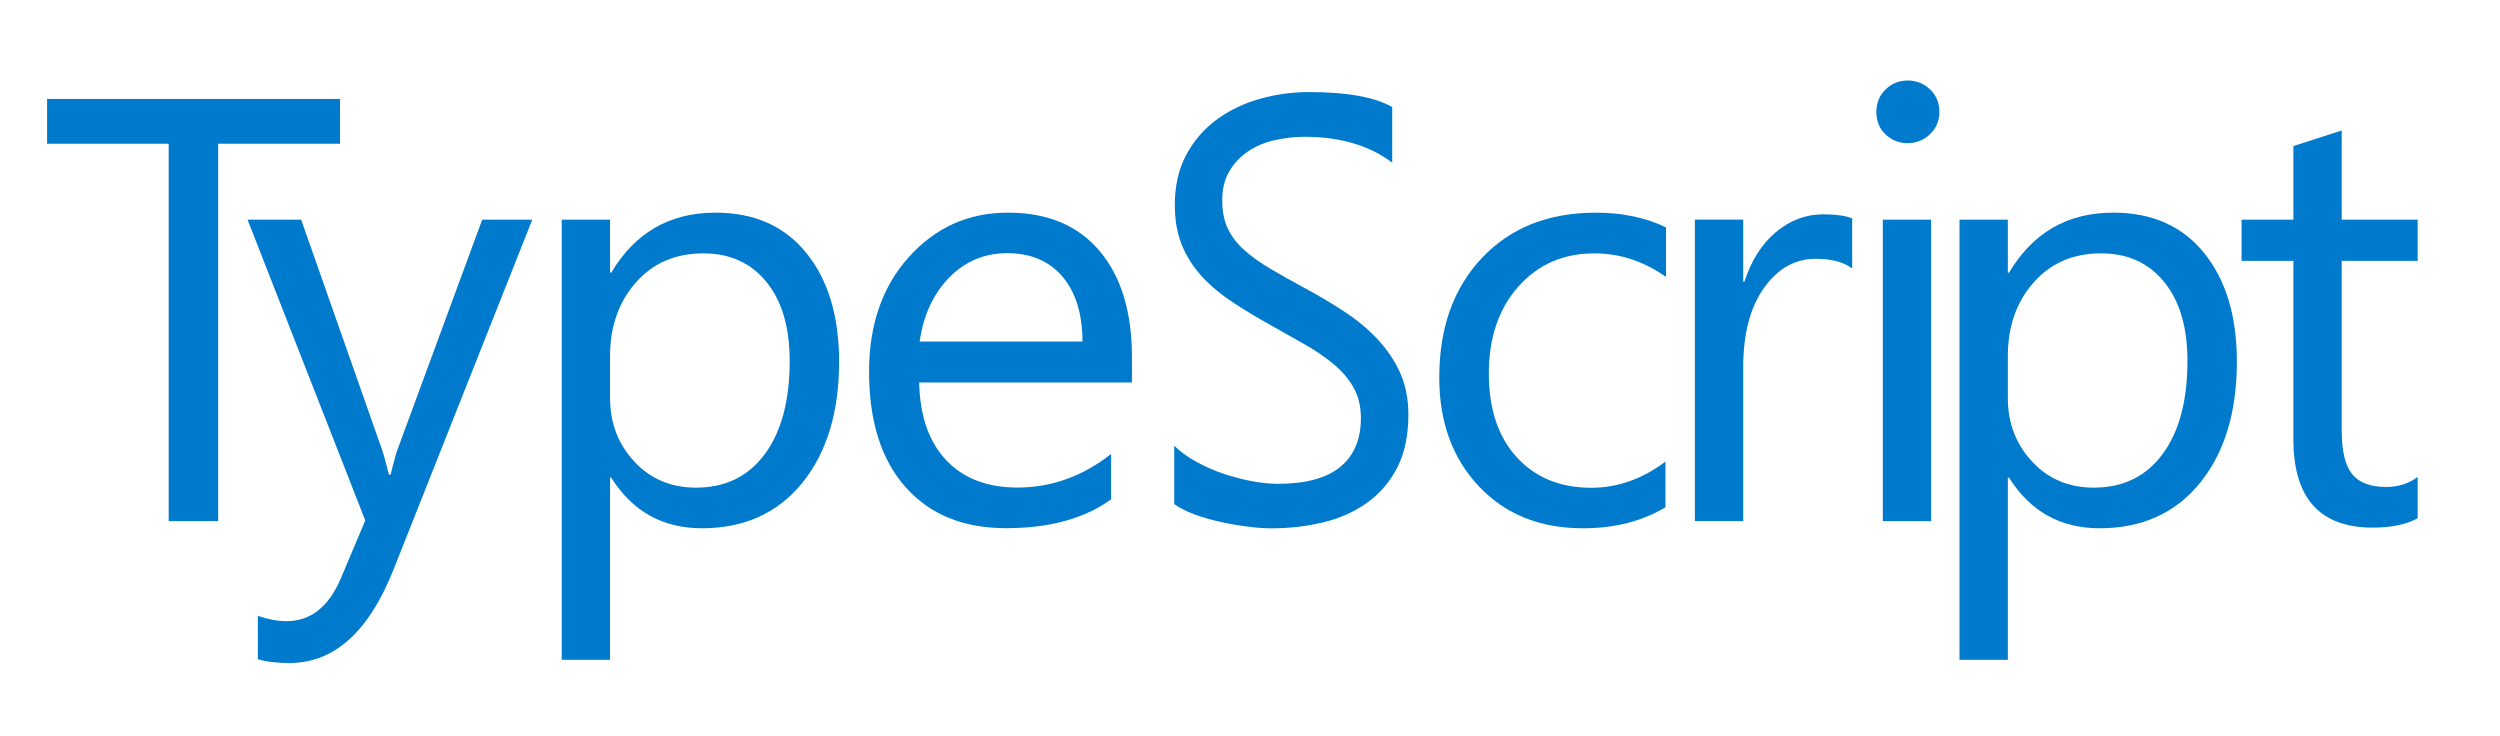 <?xml version="1.0" encoding="utf-8"?>
<!-- Generator: Adobe Illustrator 16.0.0, SVG Export Plug-In . SVG Version: 6.00 Build 0)  -->
<!DOCTYPE svg PUBLIC "-//W3C//DTD SVG 1.1//EN" "http://www.w3.org/Graphics/SVG/1.1/DTD/svg11.dtd">
<svg version="1.1" id="Layer_1" xmlns="http://www.w3.org/2000/svg" xmlns:xlink="http://www.w3.org/1999/xlink" x="0px" y="0px"
	 width="220.75px" height="65px" viewBox="0 37.722 220.75 65" enable-background="new 0 37.722 220.75 65" xml:space="preserve">
<rect x="-43.5" y="37.005" display="none" fill="#E7E7E7" width="792" height="612"/>
<g>
	<path fill="#007ACC" d="M30.023,50.414H19.265V83.74h-4.37V50.414H4.158v-3.956h25.865V50.414z"/>
	<path fill="#007ACC" d="M47,57.12L34.755,87.999c-2.181,5.509-5.25,8.268-9.206,8.268c-1.109,0-2.034-0.11-2.781-0.34v-3.823
		c0.917,0.312,1.76,0.467,2.521,0.467c2.152,0,3.764-1.28,4.835-3.846l2.13-5.044L21.86,57.12h4.732l7.202,20.483
		c0.089,0.258,0.267,0.938,0.547,2.024h0.156c0.089-0.414,0.259-1.071,0.517-1.974l7.565-20.535L47,57.12L47,57.12z"/>
	<path fill="#007ACC" d="M53.972,79.895h-0.103v16.09h-4.267V57.12h4.267v4.681h0.103c2.101-3.534,5.162-5.302,9.206-5.302
		c3.431,0,6.108,1.19,8.03,3.572c1.922,2.381,2.884,5.575,2.884,9.583c0,4.451-1.08,8.021-3.246,10.699
		c-2.167,2.676-5.132,4.016-8.888,4.016C58.505,84.361,55.844,82.875,53.972,79.895z M53.869,69.158v3.721
		c0,2.201,0.717,4.066,2.144,5.604c1.428,1.538,3.247,2.299,5.45,2.299c2.58,0,4.606-0.99,6.07-2.965
		c1.464-1.974,2.196-4.725,2.196-8.236c0-2.965-0.688-5.287-2.056-6.965c-1.368-1.679-3.224-2.522-5.561-2.522
		c-2.477,0-4.473,0.865-5.981,2.59C54.624,64.396,53.869,66.556,53.869,69.158z"/>
	<path fill="#007ACC" d="M99.957,71.495H81.161c0.067,2.966,0.865,5.251,2.389,6.862c1.522,1.611,3.623,2.416,6.292,2.416
		c2.994,0,5.752-0.988,8.267-2.964v4.001c-2.337,1.699-5.435,2.551-9.28,2.551c-3.764,0-6.714-1.205-8.866-3.624
		c-2.151-2.417-3.224-5.818-3.224-10.204c0-4.141,1.176-7.519,3.52-10.122c2.352-2.61,5.265-3.912,8.747-3.912
		s6.174,1.124,8.082,3.379c1.908,2.255,2.862,5.383,2.862,9.383v2.233L99.957,71.495L99.957,71.495z M95.587,67.879
		c-0.015-2.461-0.614-4.377-1.782-5.745c-1.168-1.367-2.795-2.056-4.873-2.056c-2.011,0-3.719,0.717-5.124,2.16
		c-1.405,1.441-2.27,3.32-2.603,5.641H95.587z"/>
	<path fill="#007ACC" d="M103.684,82.231v-5.146c0.54,0.52,1.183,0.991,1.938,1.405c0.754,0.413,1.545,0.77,2.38,1.05
		c0.836,0.28,1.672,0.51,2.508,0.665c0.842,0.156,1.619,0.237,2.328,0.237c2.455,0,4.296-0.495,5.51-1.494
		c1.213-0.997,1.818-2.432,1.818-4.304c0-1.005-0.199-1.879-0.605-2.624c-0.408-0.747-0.963-1.428-1.68-2.042
		c-0.717-0.613-1.561-1.205-2.535-1.768c-0.977-0.562-2.025-1.152-3.15-1.78c-1.19-0.659-2.299-1.324-3.327-2.005
		c-1.027-0.673-1.93-1.42-2.684-2.232c-0.762-0.814-1.361-1.738-1.797-2.766c-0.436-1.027-0.65-2.24-0.65-3.623
		c0-1.7,0.34-3.173,1.02-4.43c0.68-1.256,1.575-2.292,2.691-3.104c1.109-0.813,2.374-1.419,3.793-1.819
		c1.419-0.4,2.868-0.599,4.341-0.599c3.363,0,5.813,0.443,7.35,1.323v4.909c-2.012-1.522-4.6-2.284-7.757-2.284
		c-0.872,0-1.745,0.104-2.618,0.297c-0.871,0.198-1.647,0.523-2.328,0.976c-0.681,0.451-1.235,1.028-1.664,1.745
		c-0.429,0.709-0.643,1.575-0.643,2.603c0,0.954,0.162,1.774,0.487,2.47c0.325,0.694,0.806,1.323,1.442,1.899
		c0.636,0.569,1.404,1.124,2.321,1.664c0.909,0.54,1.959,1.124,3.15,1.768c1.22,0.657,2.38,1.353,3.475,2.077
		c1.094,0.726,2.057,1.531,2.877,2.417c0.82,0.888,1.479,1.864,1.959,2.937s0.725,2.307,0.725,3.688
		c0,1.834-0.332,3.395-0.982,4.666c-0.658,1.271-1.546,2.308-2.662,3.105c-1.115,0.798-2.402,1.375-3.867,1.729
		c-1.455,0.354-2.994,0.533-4.613,0.533c-0.539,0-1.205-0.045-1.997-0.143c-0.791-0.096-1.604-0.235-2.425-0.412
		c-0.829-0.187-1.605-0.407-2.344-0.674C104.719,82.86,104.134,82.556,103.684,82.231z"/>
	<path fill="#007ACC" d="M147.05,82.519c-2.048,1.229-4.474,1.85-7.274,1.85c-3.793,0-6.862-1.234-9.191-3.705
		c-2.329-2.47-3.497-5.672-3.497-9.604c0-4.386,1.257-7.904,3.771-10.566c2.516-2.662,5.863-3.993,10.063-3.993
		c2.337,0,4.399,0.437,6.188,1.301v4.37c-1.975-1.39-4.09-2.078-6.344-2.078c-2.722,0-4.955,0.978-6.691,2.93
		c-1.738,1.952-2.61,4.51-2.61,7.682c0,3.121,0.821,5.584,2.455,7.381s3.838,2.705,6.589,2.705c2.321,0,4.502-0.769,6.551-2.313
		v4.045h-0.009V82.519z"/>
	<path fill="#007ACC" d="M163.547,61.432c-0.747-0.57-1.818-0.858-3.225-0.858c-1.818,0-3.342,0.858-4.563,2.573
		c-1.221,1.716-1.834,4.052-1.834,7.017v13.568h-4.267V57.114h4.267V62.6h0.104c0.607-1.871,1.531-3.335,2.779-4.378
		c1.252-1.051,2.642-1.575,4.187-1.575c1.108,0,1.96,0.119,2.552,0.361V61.432L163.547,61.432z"/>
	<path fill="#007ACC" d="M168.441,50.362c-0.762,0-1.412-0.259-1.951-0.776s-0.807-1.175-0.807-1.974
		c0-0.798,0.268-1.457,0.807-1.989c0.539-0.524,1.189-0.791,1.951-0.791c0.776,0,1.441,0.267,1.99,0.791
		c0.547,0.533,0.819,1.191,0.819,1.989c0,0.761-0.272,1.413-0.819,1.953C169.883,50.089,169.218,50.362,168.441,50.362z
		 M170.52,83.74h-4.267V57.12h4.267V83.74z"/>
	<path fill="#007ACC" d="M177.396,79.895h-0.104v16.09h-4.267V57.12h4.267v4.681h0.104c2.101-3.534,5.16-5.302,9.205-5.302
		c3.433,0,6.107,1.19,8.03,3.572c1.923,2.381,2.884,5.575,2.884,9.583c0,4.451-1.08,8.021-3.246,10.699
		c-2.166,2.676-5.131,4.016-8.889,4.016C181.93,84.361,179.268,82.875,177.396,79.895z M177.292,69.158v3.721
		c0,2.201,0.717,4.066,2.146,5.604c1.426,1.538,3.246,2.299,5.449,2.299c2.58,0,4.606-0.99,6.07-2.965
		c1.464-1.974,2.195-4.725,2.195-8.236c0-2.965-0.688-5.287-2.057-6.965c-1.367-1.679-3.224-2.522-5.56-2.522
		c-2.478,0-4.474,0.865-5.981,2.59C178.046,64.396,177.292,66.556,177.292,69.158z"/>
	<path fill="#007ACC" d="M213.479,83.481c-1.004,0.555-2.328,0.829-3.978,0.829c-4.658,0-6.995-2.604-6.995-7.803v-15.75h-4.576
		V57.12h4.576v-6.5l4.268-1.375v7.875h6.705v3.638h-6.705v14.995c0,1.783,0.304,3.063,0.91,3.822
		c0.605,0.762,1.611,1.146,3.017,1.146c1.071,0,2.004-0.296,2.778-0.888V83.481L213.479,83.481z"/>
</g>
</svg>
